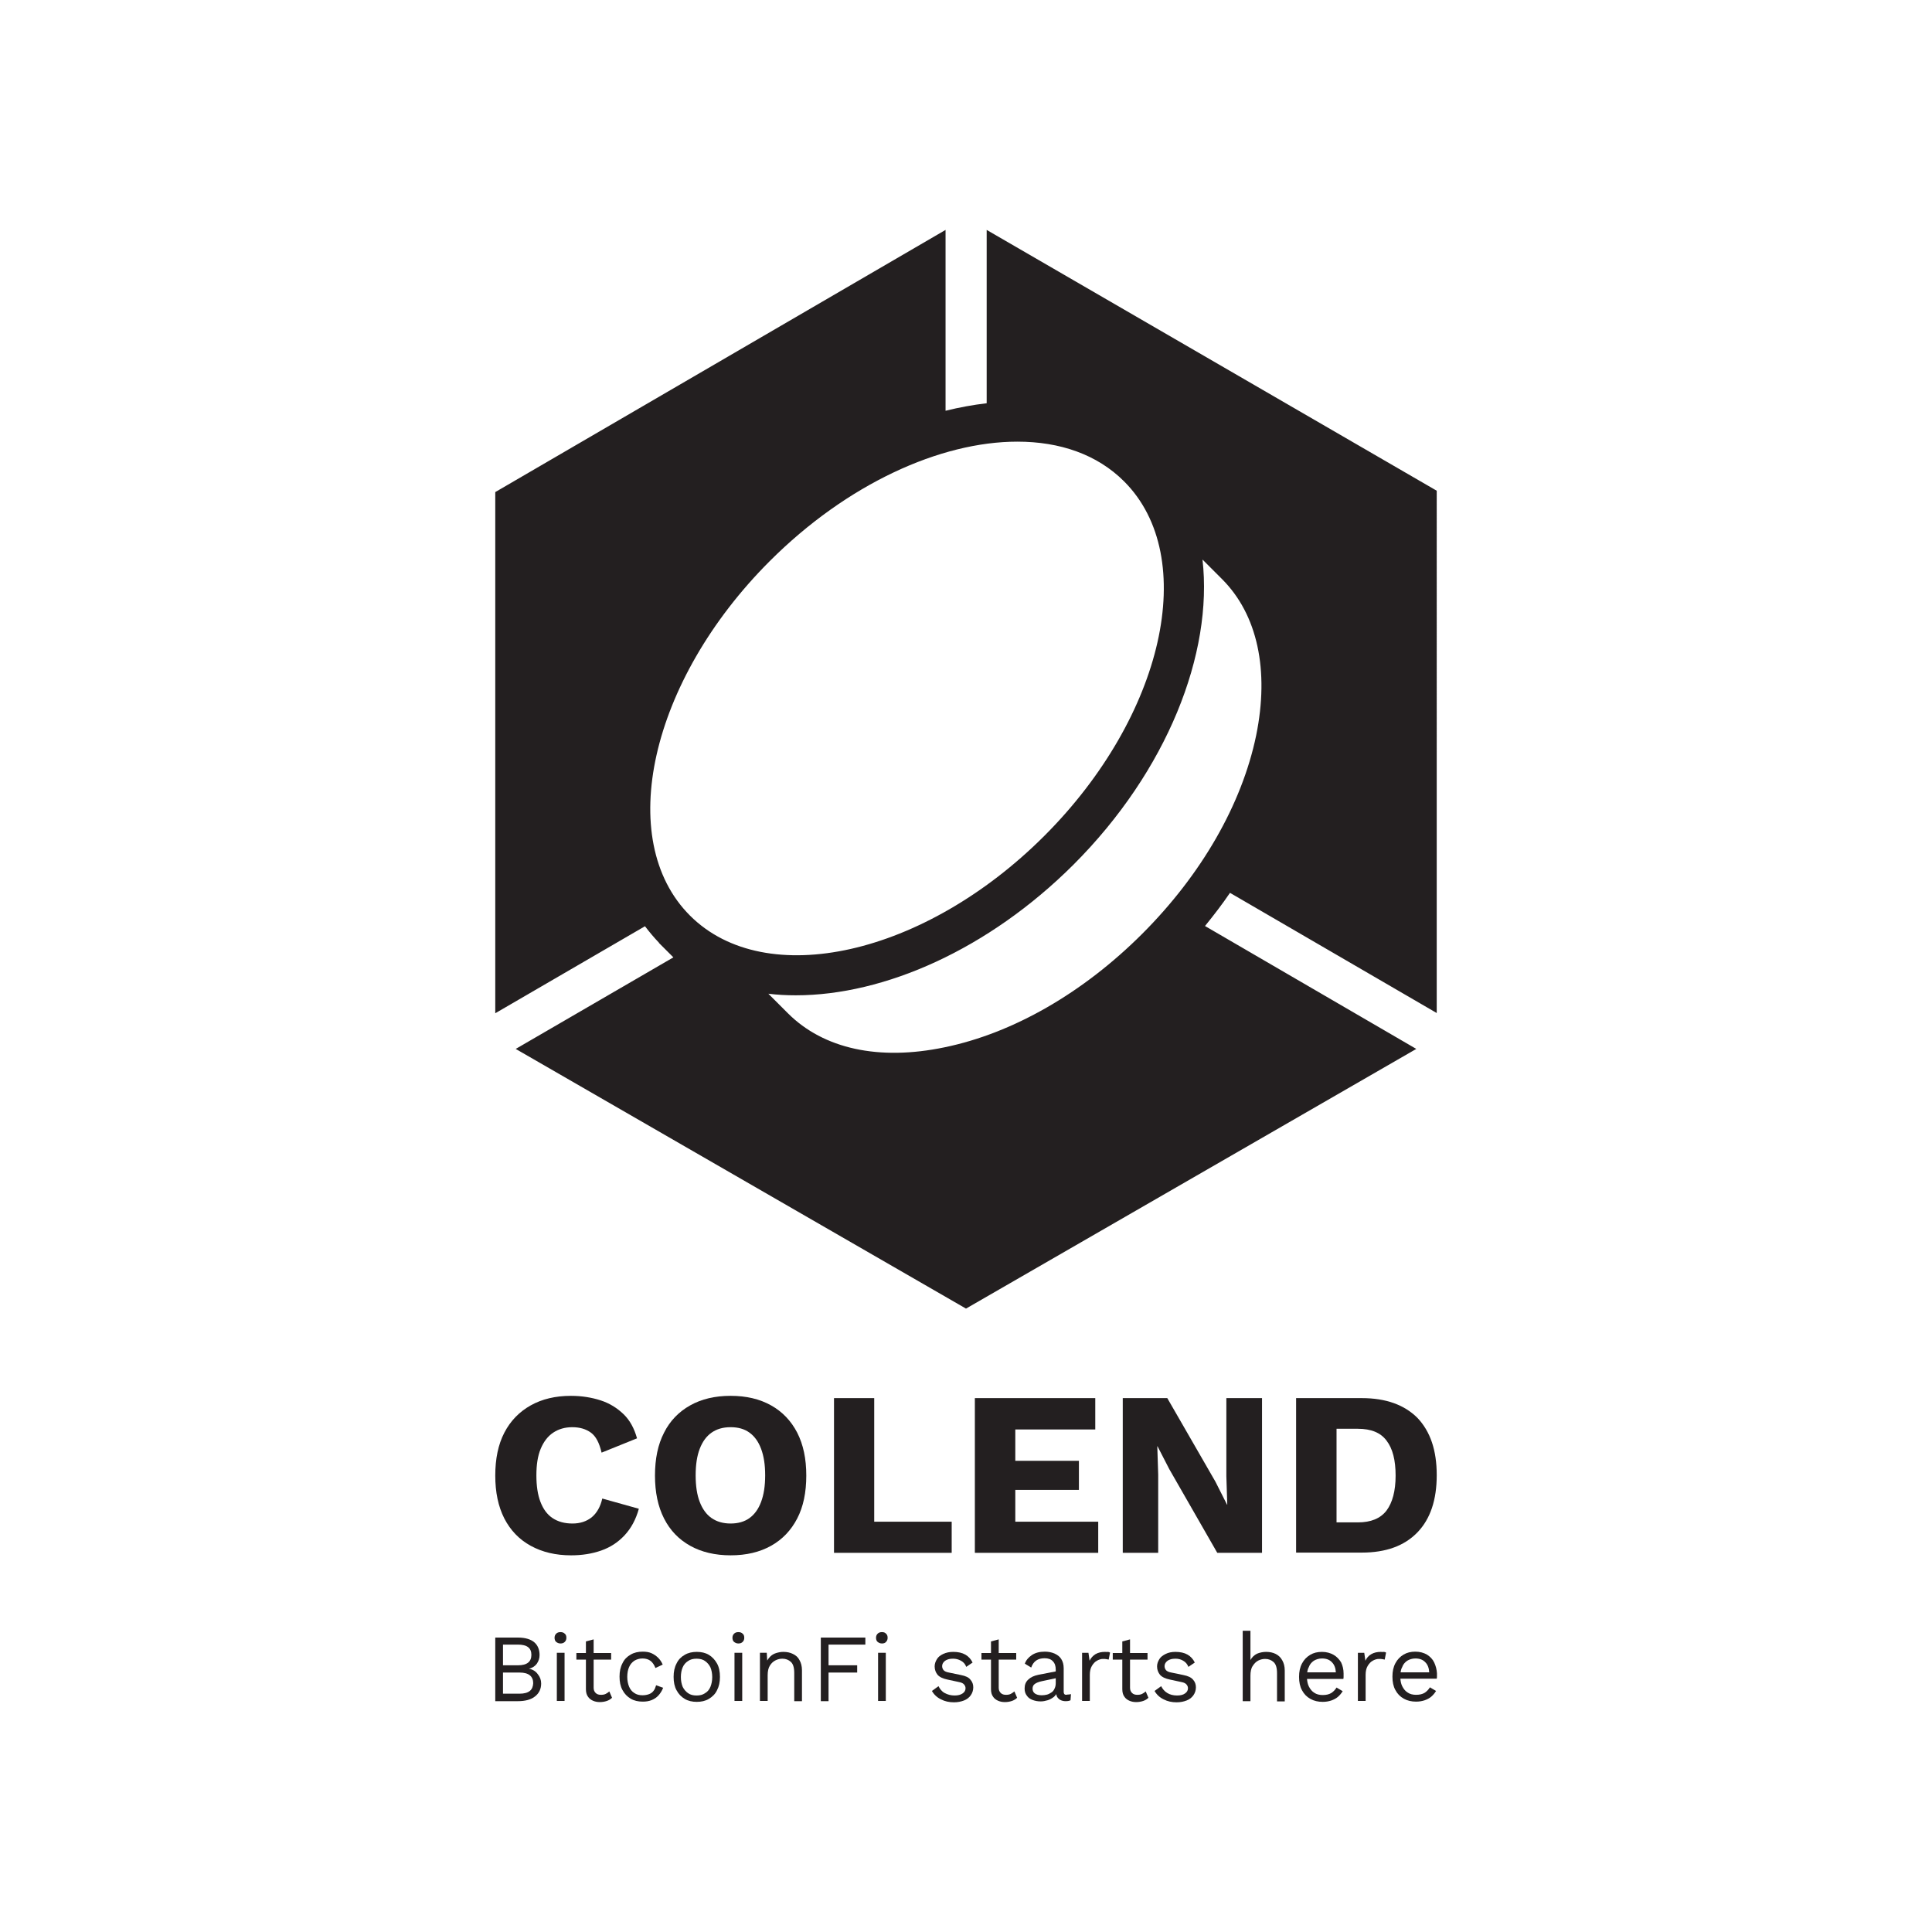 <?xml version="1.0" encoding="utf-8"?>
<!-- Generator: Adobe Illustrator 26.3.1, SVG Export Plug-In . SVG Version: 6.00 Build 0)  -->
<svg version="1.1" id="Layer_1" xmlns="http://www.w3.org/2000/svg" xmlns:xlink="http://www.w3.org/1999/xlink" x="0px" y="0px"
	 viewBox="0 0 850.4 850.4" style="enable-background:new 0 0 850.4 850.4;" xml:space="preserve">
<style type="text/css">
	.st0{fill:#231F20;}
</style>
<g>
	<path class="st0" d="M260.4,667.9c-2.3,1.8-5.1,2.7-8.4,2.7c-3.5,0-6.4-0.8-8.8-2.4s-4.1-4-5.3-7.1s-1.8-7-1.8-11.7
		c0-4.7,0.6-8.6,1.9-11.7s3.1-5.5,5.5-7.1c2.4-1.6,5.2-2.4,8.4-2.4c3.3,0,6,0.8,8.2,2.4c2.2,1.6,3.7,4.5,4.7,8.8l15.6-6.3
		c-1.2-4.3-3.1-7.9-5.9-10.6s-6.1-4.8-10.1-6.1c-4-1.3-8.4-2-13.1-2c-6.8,0-12.7,1.4-17.7,4.2c-5,2.8-8.9,6.8-11.6,12
		c-2.7,5.2-4,11.5-4,18.9c0,7.3,1.3,13.6,4,18.9c2.7,5.2,6.5,9.2,11.6,12s11,4.2,17.8,4.2c4.8,0,9.2-0.7,13.2-2.1s7.4-3.6,10.3-6.7
		c2.9-3.1,5-7,6.3-11.7l-16.1-4.5C264.3,663.2,262.7,666,260.4,667.9z"/>
	<path class="st0" d="M339.4,618.6c-5-2.8-10.9-4.2-17.8-4.2s-12.8,1.4-17.8,4.2c-5,2.8-8.9,6.8-11.5,12c-2.7,5.2-4,11.5-4,18.9
		c0,7.3,1.3,13.6,4,18.9s6.5,9.2,11.5,12s11,4.2,17.8,4.2c6.9,0,12.8-1.4,17.8-4.2c5-2.8,8.8-6.8,11.5-12c2.7-5.2,4-11.5,4-18.9
		s-1.3-13.6-4-18.9C348.2,625.4,344.4,621.4,339.4,618.6z M335,661.1c-1.2,3.2-2.9,5.5-5.1,7.1c-2.2,1.6-5,2.4-8.3,2.4
		s-6.1-0.8-8.4-2.4c-2.3-1.6-4-4-5.2-7.1s-1.8-7-1.8-11.7c0-4.7,0.6-8.6,1.8-11.7s2.9-5.5,5.2-7.1s5-2.4,8.4-2.4s6.1,0.8,8.3,2.4
		c2.2,1.6,3.9,3.9,5.1,7.1s1.8,7,1.8,11.7C336.8,654.1,336.2,657.9,335,661.1z"/>
	<polygon class="st0" points="384.8,615.4 367.1,615.4 367.1,683.5 418.9,683.5 418.9,669.8 384.8,669.8 	"/>
	<polygon class="st0" points="446.9,655.8 474.9,655.8 474.9,643 446.9,643 446.9,629.2 482.1,629.2 482.1,615.4 429.1,615.4 
		429.1,683.5 483.4,683.5 483.4,669.8 446.9,669.8 	"/>
	<polygon class="st0" points="539.8,649.8 540.2,662.3 540.1,662.3 535,652.2 513.8,615.4 494.2,615.4 494.2,683.5 509.8,683.5 
		509.8,649.1 509.4,636.6 509.5,636.6 514.7,646.7 535.8,683.5 555.5,683.5 555.5,615.4 539.8,615.4 	"/>
	<path class="st0" d="M599.4,615.4h-28.9v68h28.9c10.7,0,18.8-3,24.5-8.9s8.5-14.3,8.5-25.2c0-10.9-2.8-19.2-8.5-25.2
		C618.2,618.4,610.1,615.4,599.4,615.4z M610.3,664.9c-2.7,3.5-6.9,5.2-12.6,5.2h-9.4v-41.2h9.4c5.8,0,10,1.7,12.6,5.2
		c2.7,3.5,4,8.6,4,15.4C614.3,656.3,612.9,661.4,610.3,664.9z"/>
	<path class="st0" d="M434.3,101.2v76.3c-6,0.7-12,1.8-18.1,3.3v-79.6L218,216.6V446l65.9-38.3c1.9,2.5,4,5,6.2,7.3H290l0.9,0.9l0,0
		l0,0l5.5,5.5L227,461.7L425.2,576l198.2-114.3l-93-54.1c3.9-4.8,7.6-9.6,11-14.6l91,52.9V216L434.3,101.2z M502.8,411
		c-26,26-56.9,43.8-87.1,50c-28.8,6-53.2,0.7-68.9-15l-8.6-8.6c4,0.5,8,0.7,12.1,0.7c39,0,84.8-20.2,122.2-57.5
		c41.3-41.3,61.5-93,56.8-134.3l8.6,8.6c15.6,15.6,20.9,40.1,15,68.9C546.6,354.1,528.8,385,502.8,411z M338.8,247
		c34-34,75.1-52.6,109-52.6c18.7,0,35.1,5.6,47,17.5c33.3,33.3,17.6,103.3-35.1,156C407,420.6,337,436.3,303.7,403
		C270.4,369.7,286.1,299.7,338.8,247z"/>
	<polygon class="st0" points="218,456.5 218,456.5 218,456.5 	"/>
	<path class="st0" d="M632.4,456.5L632.4,456.5L632.4,456.5z"/>
</g>
<g>
	<path class="st0" d="M232.8,734.5L232.8,734.5c1.5-0.3,2.7-1.1,3.5-2.2c0.8-1.2,1.2-2.4,1.2-3.8c0-2.4-0.8-4.3-2.3-5.6
		s-3.9-2.1-7.2-2.1h-10v28h9.9c3.3,0,5.9-0.7,7.6-2.1c1.8-1.4,2.7-3.3,2.7-5.7c0-1.5-0.5-2.9-1.5-4.1
		C235.8,735.6,234.4,734.8,232.8,734.5z M221.4,723.9h6.6c4,0,5.9,1.5,5.9,4.5c0,3.1-2,4.6-5.9,4.6h-6.6V723.9z M233.2,744.3
		c-1,0.8-2.5,1.2-4.5,1.2h-7.3v-9.3h7.3c2,0,3.5,0.4,4.5,1.2c1,0.8,1.5,2,1.5,3.5C234.6,742.4,234.2,743.5,233.2,744.3z"/>
	<rect x="245.1" y="727.5" class="st0" width="3.4" height="21.2"/>
	<path class="st0" d="M246.7,718.4c-0.8,0-1.4,0.2-1.9,0.7c-0.5,0.5-0.7,1.1-0.7,1.8s0.2,1.4,0.7,1.8s1.1,0.7,1.9,0.7
		c0.8,0,1.4-0.2,1.9-0.7c0.5-0.5,0.7-1.1,0.7-1.8c0-0.8-0.2-1.4-0.7-1.8C248.1,718.6,247.5,718.4,246.7,718.4z"/>
	<path class="st0" d="M266.6,745.6c-0.6,0.3-1.3,0.4-2.1,0.4c-0.9,0-1.7-0.2-2.3-0.8s-0.9-1.3-0.9-2.3v-12.4h7.7v-2.9h-7.7v-6
		l-3.4,0.9v5.1h-4.2v2.9h4.2v13c0,1.4,0.3,2.5,0.9,3.3c0.5,0.8,1.3,1.4,2.2,1.8c0.9,0.4,1.9,0.6,3,0.6c1.2,0,2.2-0.2,3.1-0.5
		c0.9-0.3,1.7-0.8,2.3-1.4l-1.2-2.8C267.8,744.9,267.2,745.3,266.6,745.6z"/>
	<path class="st0" d="M287.7,744.2c-0.5,0.7-1.2,1.2-2,1.5c-0.8,0.3-1.8,0.5-2.9,0.5c-1.4,0-2.6-0.3-3.6-1c-1-0.6-1.8-1.6-2.3-2.8
		c-0.5-1.2-0.8-2.7-0.8-4.3c0-1.7,0.3-3.2,0.8-4.3c0.5-1.2,1.3-2.1,2.3-2.8c1-0.6,2.2-1,3.6-1c1.5,0,2.7,0.4,3.6,1.1
		c0.9,0.7,1.6,1.8,2.1,3.1l3.2-1.5c-0.5-1.2-1.2-2.2-2-3c-0.8-0.8-1.8-1.5-2.9-2s-2.4-0.7-3.9-0.7c-2,0-3.8,0.4-5.3,1.3
		c-1.6,0.9-2.8,2.1-3.6,3.8c-0.9,1.7-1.3,3.6-1.3,5.9s0.4,4.3,1.3,5.9c0.9,1.7,2.1,2.9,3.6,3.8c1.5,0.9,3.3,1.3,5.3,1.3
		c1.5,0,2.8-0.2,4-0.7c1.2-0.5,2.2-1.2,3-2.1c0.8-0.9,1.5-2,2-3.3l-3.1-1.1C288.5,742.8,288.2,743.6,287.7,744.2z"/>
	<path class="st0" d="M312,728.4c-1.5-0.9-3.3-1.3-5.3-1.3c-2,0-3.8,0.4-5.3,1.3c-1.6,0.9-2.8,2.1-3.6,3.8c-0.9,1.7-1.3,3.6-1.3,5.9
		s0.4,4.3,1.3,5.9c0.9,1.7,2.1,2.9,3.6,3.8c1.5,0.9,3.3,1.3,5.3,1.3c2,0,3.8-0.4,5.3-1.3c1.5-0.9,2.8-2.1,3.6-3.8
		c0.9-1.7,1.3-3.6,1.3-5.9s-0.4-4.3-1.3-5.9C314.7,730.6,313.5,729.3,312,728.4z M312.7,742.5c-0.5,1.2-1.3,2.2-2.4,2.8
		c-1,0.7-2.2,1-3.7,1s-2.7-0.3-3.7-1c-1-0.7-1.8-1.6-2.4-2.8c-0.5-1.2-0.8-2.7-0.8-4.3c0-1.7,0.3-3.2,0.8-4.3
		c0.5-1.2,1.3-2.1,2.4-2.8c1-0.7,2.2-1,3.7-1s2.7,0.3,3.7,1c1,0.7,1.8,1.6,2.4,2.8c0.5,1.2,0.8,2.7,0.8,4.3
		C313.5,739.8,313.2,741.3,312.7,742.5z"/>
	<path class="st0" d="M325,718.4c-0.8,0-1.4,0.2-1.9,0.7c-0.5,0.5-0.7,1.1-0.7,1.8s0.2,1.4,0.7,1.8s1.1,0.7,1.9,0.7
		c0.8,0,1.4-0.2,1.9-0.7c0.5-0.5,0.7-1.1,0.7-1.8c0-0.8-0.2-1.4-0.7-1.8C326.4,718.6,325.8,718.4,325,718.4z"/>
	<rect x="323.3" y="727.5" class="st0" width="3.4" height="21.2"/>
	<path class="st0" d="M349,728c-1.2-0.6-2.6-0.9-4.2-0.9c-1.1,0-2.1,0.2-3.1,0.5c-1,0.3-1.9,0.8-2.6,1.5c-0.5,0.5-1,1.1-1.4,1.8
		l-0.2-3.4h-3v21.2h3.4v-11.3c0-1.8,0.3-3.2,1-4.3c0.7-1.1,1.5-1.8,2.5-2.3c1-0.5,2-0.7,3-0.7c1.5,0,2.7,0.5,3.7,1.4
		s1.5,2.5,1.5,4.9v12.4h3.4v-13.6c0-1.8-0.4-3.3-1.1-4.5C351.3,729.5,350.3,728.6,349,728z"/>
	<polygon class="st0" points="361.3,748.8 364.7,748.8 364.7,736.2 377.3,736.2 377.3,733 364.7,733 364.7,723.9 380.9,723.9 
		380.9,720.8 361.3,720.8 	"/>
	<path class="st0" d="M388.2,718.4c-0.8,0-1.4,0.2-1.9,0.7c-0.5,0.5-0.7,1.1-0.7,1.8s0.2,1.4,0.7,1.8s1.1,0.7,1.9,0.7
		c0.8,0,1.4-0.2,1.8-0.7c0.5-0.5,0.7-1.1,0.7-1.8c0-0.8-0.2-1.4-0.7-1.8C389.6,718.6,389,718.4,388.2,718.4z"/>
	<rect x="386.5" y="727.5" class="st0" width="3.4" height="21.2"/>
	<path class="st0" d="M423,737.3l-5.3-1.1c-1.2-0.2-2-0.6-2.4-1.1c-0.4-0.5-0.6-1.1-0.6-1.7s0.2-1.2,0.6-1.7
		c0.4-0.5,0.9-0.9,1.7-1.2c0.7-0.3,1.6-0.4,2.6-0.4c1.2,0,2.3,0.3,3.4,0.9s1.9,1.5,2.3,2.7l2.8-1.9c-0.7-1.5-1.8-2.7-3.2-3.5
		s-3.2-1.2-5.3-1.2c-1.7,0-3.1,0.3-4.4,0.9s-2.2,1.3-2.8,2.3s-1,2-1,3.2c0,1.5,0.5,2.7,1.3,3.7c0.9,1,2.4,1.7,4.4,2.1l5.1,1.1
		c1.1,0.2,1.8,0.6,2.2,1.1c0.4,0.5,0.6,1,0.6,1.6c0,0.9-0.4,1.7-1.3,2.3c-0.9,0.6-2,0.9-3.5,0.9c-1.7,0-3.1-0.4-4.4-1.1
		s-2.1-1.8-2.7-3l-2.9,2.1c0.9,1.6,2.3,2.9,4,3.7c1.7,0.9,3.6,1.3,5.7,1.3c1.7,0,3.1-0.3,4.4-0.8s2.3-1.3,3-2.3s1.1-2.2,1.1-3.5
		c0-1.3-0.4-2.4-1.2-3.3C426.4,738.3,425,737.7,423,737.3z"/>
	<path class="st0" d="M444.9,745.6c-0.6,0.3-1.3,0.4-2.1,0.4c-0.9,0-1.7-0.2-2.3-0.8s-0.9-1.3-0.9-2.3v-12.4h7.7v-2.9h-7.7v-6
		l-3.4,0.9v5.1H432v2.9h4.2v13c0,1.4,0.3,2.5,0.9,3.3c0.5,0.8,1.3,1.4,2.2,1.8c0.9,0.4,1.9,0.6,3,0.6c1.2,0,2.2-0.2,3.1-0.5
		s1.7-0.8,2.3-1.4l-1.2-2.8C446,744.9,445.5,745.3,444.9,745.6z"/>
	<path class="st0" d="M468.2,744.6v-10.3c0-1.7-0.4-3-1.1-4.1s-1.7-1.8-3-2.4c-1.2-0.5-2.6-0.8-4.2-0.8c-2.3,0-4.2,0.5-5.7,1.5
		c-1.5,1-2.6,2.3-3.1,3.8l2.8,1.7c0.5-1.4,1.2-2.4,2.2-3.1s2.3-1,3.7-1c1.5,0,2.8,0.4,3.6,1.3c0.9,0.9,1.3,2.1,1.3,3.7v0.8l-7.7,1.5
		c-1.9,0.4-3.4,1.1-4.4,2.1c-1.1,1-1.6,2.3-1.6,3.9c0,1.3,0.3,2.3,1,3.2c0.6,0.9,1.5,1.5,2.6,1.9c1.1,0.4,2.2,0.6,3.5,0.6
		c1,0,2-0.2,3-0.5c1-0.3,1.9-0.8,2.8-1.5c0.4-0.3,0.7-0.7,1-1.2c0.1,0.4,0.2,0.8,0.4,1.2c0.4,0.6,0.9,1.1,1.5,1.4s1.4,0.5,2.2,0.5
		c0.9,0,1.6-0.1,2.2-0.4l0.2-2.7c-0.5,0.1-1,0.2-1.6,0.2C468.7,746.2,468.2,745.7,468.2,744.6z M462.9,744.9c-0.6,0.4-1.3,0.8-2,1
		c-0.8,0.2-1.5,0.3-2.4,0.3c-1.3,0-2.3-0.3-3-0.8s-1-1.3-1-2.1c0-0.9,0.3-1.6,1-2.1s1.7-0.9,3.1-1.2l6.1-1.3v2.2
		c0,0.9-0.2,1.7-0.5,2.3C463.9,743.9,463.5,744.5,462.9,744.9z"/>
	<path class="st0" d="M486.4,727.1c-1.6,0-3,0.3-4.2,1c-1.1,0.7-2,1.6-2.6,2.9l-0.5-3.5h-2.8v21.2h3.4v-11.5c0-1.6,0.3-2.9,0.9-3.9
		c0.6-1,1.3-1.8,2.2-2.3s1.8-0.8,2.6-0.8c0.7,0,1.2,0,1.6,0.1s0.7,0.1,1,0.2l0.6-3.1c-0.3-0.2-0.7-0.3-1.1-0.3
		C487.2,727.2,486.8,727.1,486.4,727.1z"/>
	<path class="st0" d="M502.7,745.6c-0.6,0.3-1.3,0.4-2.1,0.4c-0.9,0-1.7-0.2-2.3-0.8s-0.9-1.3-0.9-2.3v-12.4h7.7v-2.9h-7.7v-6
		l-3.4,0.9v5.1h-4.2v2.9h4.2v13c0,1.4,0.3,2.5,0.9,3.3c0.5,0.8,1.3,1.4,2.2,1.8c0.9,0.4,1.9,0.6,3,0.6c1.2,0,2.2-0.2,3.1-0.5
		s1.7-0.8,2.3-1.4l-1.2-2.8C503.9,744.9,503.3,745.3,502.7,745.6z"/>
	<path class="st0" d="M520.9,737.3l-5.3-1.1c-1.2-0.2-2-0.6-2.4-1.1c-0.4-0.5-0.6-1.1-0.6-1.7s0.2-1.2,0.6-1.7
		c0.4-0.5,0.9-0.9,1.7-1.2c0.7-0.3,1.6-0.4,2.6-0.4c1.2,0,2.3,0.3,3.3,0.9c1.1,0.6,1.8,1.5,2.3,2.7l2.8-1.9
		c-0.7-1.5-1.8-2.7-3.2-3.5c-1.4-0.8-3.2-1.2-5.3-1.2c-1.7,0-3.1,0.3-4.3,0.9c-1.2,0.6-2.2,1.3-2.8,2.3s-1,2-1,3.2
		c0,1.5,0.5,2.7,1.3,3.7c0.9,1,2.4,1.7,4.4,2.1l5.1,1.1c1.1,0.2,1.8,0.6,2.2,1.1s0.6,1,0.6,1.6c0,0.9-0.4,1.7-1.3,2.3
		c-0.8,0.6-2,0.9-3.5,0.9c-1.7,0-3.2-0.4-4.3-1.1c-1.2-0.7-2.1-1.8-2.7-3l-2.9,2.1c0.9,1.6,2.3,2.9,4,3.7c1.7,0.9,3.6,1.3,5.7,1.3
		c1.7,0,3.1-0.3,4.4-0.8c1.3-0.5,2.3-1.3,3-2.3c0.7-1,1.1-2.2,1.1-3.5c0-1.3-0.4-2.4-1.2-3.3C524.3,738.3,522.9,737.7,520.9,737.3z"
		/>
	<path class="st0" d="M561.5,728c-1.2-0.6-2.6-0.9-4.2-0.9c-1.4,0-2.8,0.3-4,0.8c-1.2,0.6-2.2,1.5-2.9,2.8v-12.9H547v31h3.4v-11.2
		c0-1.8,0.3-3.3,1-4.3c0.7-1.1,1.5-1.9,2.5-2.4c1-0.5,2-0.7,3-0.7c1.5,0,2.7,0.5,3.7,1.4s1.5,2.5,1.5,4.9v12.4h3.4v-13.6
		c0-1.8-0.4-3.3-1.1-4.5C563.7,729.5,562.7,728.6,561.5,728z"/>
	<path class="st0" d="M587,728.4c-1.4-0.8-3.1-1.3-5.1-1.3c-2,0-3.7,0.4-5.2,1.3c-1.5,0.9-2.7,2.1-3.6,3.8c-0.9,1.7-1.3,3.6-1.3,5.9
		s0.4,4.3,1.3,5.9c0.9,1.7,2.1,2.9,3.7,3.8s3.4,1.3,5.4,1.3c1.4,0,2.6-0.2,3.8-0.6c1.1-0.4,2.1-0.9,2.9-1.6c0.8-0.7,1.5-1.5,2.1-2.5
		l-2.7-1.6c-0.6,1-1.4,1.8-2.3,2.4c-1,0.6-2.2,0.9-3.8,0.9c-1.4,0-2.7-0.3-3.7-1c-1-0.6-1.8-1.6-2.4-2.8c-0.5-1-0.7-2.1-0.8-3.3h16
		c0.1-0.3,0.1-0.7,0.1-1.1s0-0.8,0-1.3c0-1.8-0.4-3.4-1.1-4.9C589.5,730.4,588.4,729.2,587,728.4z M578.3,731c1-0.6,2.2-1,3.6-1
		c1.8,0,3.3,0.5,4.4,1.7c1,1,1.6,2.5,1.7,4.4h-12.6c0.1-0.8,0.3-1.6,0.7-2.3C576.5,732.6,577.3,731.7,578.3,731z"/>
	<path class="st0" d="M607.8,727.1c-1.6,0-3,0.3-4.2,1c-1.2,0.7-2,1.6-2.6,2.9l-0.5-3.5h-2.8v21.2h3.4v-11.5c0-1.6,0.3-2.9,0.9-3.9
		c0.6-1,1.3-1.8,2.2-2.3c0.9-0.5,1.8-0.8,2.7-0.8c0.7,0,1.2,0,1.6,0.1s0.7,0.1,1,0.2l0.6-3.1c-0.3-0.2-0.7-0.3-1.1-0.3
		C608.5,727.2,608.1,727.1,607.8,727.1z"/>
	<path class="st0" d="M631.3,731.8c-0.7-1.5-1.8-2.6-3.2-3.5c-1.4-0.8-3.1-1.3-5.1-1.3c-2,0-3.7,0.4-5.2,1.3s-2.7,2.1-3.6,3.8
		c-0.9,1.7-1.3,3.6-1.3,5.9s0.4,4.3,1.3,5.9c0.9,1.7,2.1,2.9,3.7,3.8s3.4,1.3,5.4,1.3c1.4,0,2.6-0.2,3.8-0.6
		c1.1-0.4,2.1-0.9,2.9-1.6c0.8-0.7,1.5-1.5,2.1-2.5l-2.7-1.6c-0.6,1-1.4,1.8-2.3,2.4c-1,0.6-2.2,0.9-3.8,0.9c-1.4,0-2.7-0.3-3.7-1
		c-1-0.6-1.8-1.6-2.4-2.8c-0.5-1-0.7-2.1-0.8-3.3h16c0.1-0.3,0.1-0.7,0.1-1.1s0-0.8,0-1.3C632.4,734.9,632,733.3,631.3,731.8z
		 M619.4,731c1-0.6,2.2-1,3.6-1c1.8,0,3.3,0.5,4.4,1.7c1,1,1.6,2.5,1.7,4.4h-12.6c0.1-0.8,0.3-1.6,0.7-2.3
		C617.6,732.6,618.4,731.7,619.4,731z"/>
</g>
</svg>
